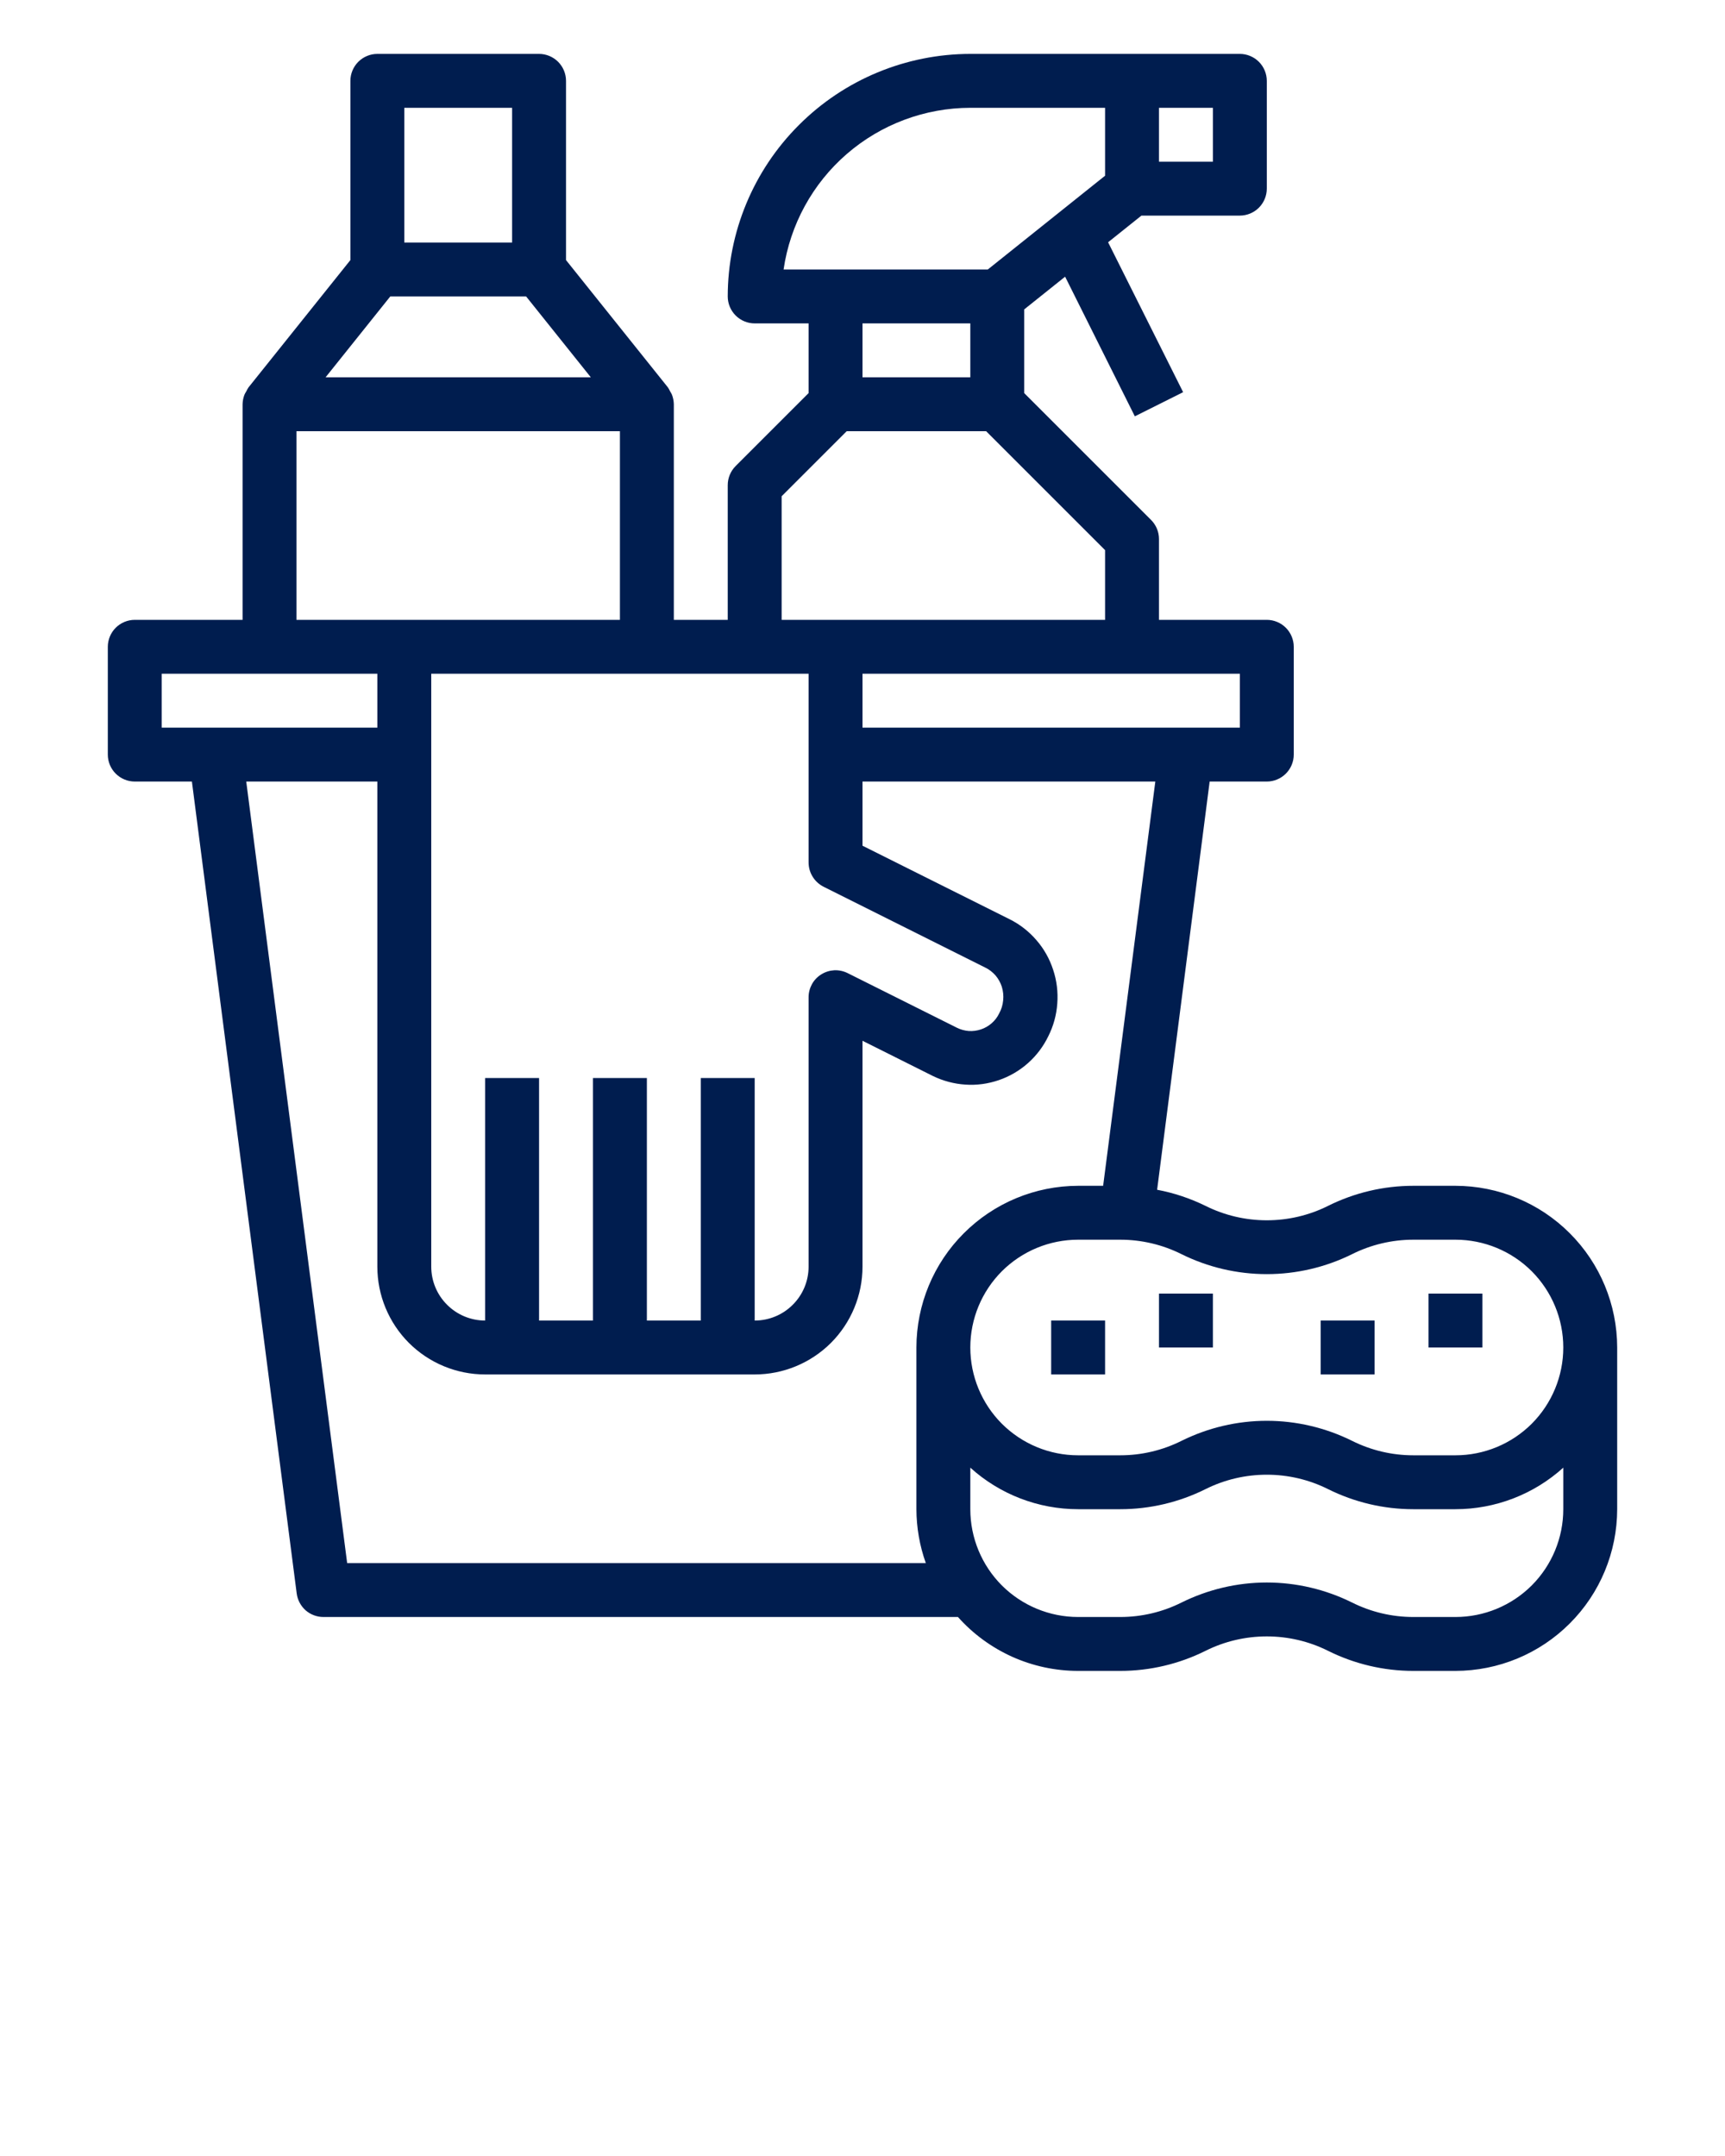 <svg width="24" height="30" viewBox="0 0 24 30" fill="none" xmlns="http://www.w3.org/2000/svg">
<g clip-path="url(#clip0)">
<path d="M1.875 10.875H2.67L4.128 22.173C4.14 22.263 4.184 22.346 4.252 22.407C4.321 22.467 4.409 22.5 4.5 22.5H13.328C13.538 22.736 13.796 22.924 14.084 23.054C14.372 23.183 14.684 23.25 15 23.25H15.587C15.999 23.25 16.405 23.154 16.774 22.97C17.038 22.838 17.33 22.77 17.625 22.77C17.92 22.77 18.212 22.838 18.476 22.97C18.845 23.154 19.251 23.25 19.663 23.25H20.25C20.847 23.249 21.419 23.012 21.84 22.59C22.262 22.169 22.499 21.597 22.5 21V18.75C22.499 18.153 22.262 17.581 21.84 17.16C21.419 16.738 20.847 16.501 20.25 16.5H19.663C19.251 16.5 18.845 16.596 18.476 16.78C18.212 16.912 17.92 16.98 17.625 16.98C17.33 16.98 17.038 16.912 16.774 16.78C16.56 16.675 16.333 16.599 16.099 16.555L16.83 10.875H17.625C17.724 10.875 17.82 10.835 17.89 10.765C17.96 10.695 18 10.6 18 10.5V9C18 8.901 17.96 8.805 17.89 8.735C17.82 8.665 17.724 8.625 17.625 8.625H16.125V7.5C16.125 7.401 16.085 7.305 16.015 7.235L14.25 5.47V4.305L14.819 3.85L15.789 5.793L16.461 5.457L15.417 3.371L15.881 3H17.25C17.349 3 17.445 2.96 17.515 2.89C17.585 2.82 17.625 2.724 17.625 2.625V1.125C17.625 1.026 17.585 0.93 17.515 0.86C17.445 0.79 17.349 0.75 17.25 0.75H13.5C12.605 0.751 11.747 1.107 11.115 1.74C10.482 2.372 10.126 3.23 10.125 4.125C10.125 4.224 10.165 4.32 10.235 4.39C10.305 4.46 10.4 4.5 10.5 4.5H11.25V5.47L10.235 6.485C10.165 6.555 10.125 6.651 10.125 6.75V8.625H9.375V5.625C9.374 5.579 9.365 5.533 9.348 5.49C9.341 5.475 9.333 5.461 9.324 5.447C9.315 5.428 9.305 5.409 9.293 5.391L7.875 3.619V1.125C7.875 1.026 7.835 0.93 7.765 0.86C7.695 0.79 7.599 0.75 7.5 0.75H5.25C5.151 0.75 5.055 0.79 4.985 0.86C4.915 0.93 4.875 1.026 4.875 1.125V3.619L3.457 5.391C3.445 5.409 3.435 5.428 3.426 5.447C3.417 5.461 3.409 5.475 3.402 5.49C3.385 5.533 3.376 5.579 3.375 5.625V8.625H1.875C1.776 8.625 1.68 8.665 1.61 8.735C1.54 8.805 1.5 8.901 1.5 9V10.5C1.5 10.6 1.54 10.695 1.61 10.765C1.68 10.835 1.776 10.875 1.875 10.875ZM20.25 22.5H19.663C19.367 22.5 19.076 22.431 18.812 22.299C18.443 22.116 18.037 22.02 17.625 22.02C17.213 22.02 16.807 22.116 16.438 22.299C16.174 22.431 15.883 22.5 15.587 22.5H15C14.602 22.5 14.221 22.342 13.939 22.061C13.658 21.779 13.5 21.398 13.5 21V20.422C13.911 20.794 14.446 21 15 21H15.587C15.999 21 16.405 20.904 16.774 20.72C17.038 20.588 17.33 20.52 17.625 20.52C17.92 20.52 18.212 20.588 18.476 20.72C18.845 20.904 19.251 21 19.663 21H20.25C20.804 21 21.339 20.794 21.75 20.422V21C21.75 21.398 21.592 21.779 21.311 22.061C21.029 22.342 20.648 22.5 20.25 22.5ZM18.812 17.451C19.076 17.319 19.367 17.25 19.663 17.25H20.25C20.648 17.25 21.029 17.408 21.311 17.689C21.592 17.971 21.75 18.352 21.75 18.75C21.75 19.148 21.592 19.529 21.311 19.811C21.029 20.092 20.648 20.25 20.25 20.25H19.663C19.367 20.25 19.076 20.181 18.812 20.049C18.443 19.866 18.037 19.77 17.625 19.77C17.213 19.77 16.807 19.866 16.438 20.049C16.174 20.181 15.883 20.25 15.587 20.25H15C14.602 20.25 14.221 20.092 13.939 19.811C13.658 19.529 13.5 19.148 13.5 18.75C13.5 18.352 13.658 17.971 13.939 17.689C14.221 17.408 14.602 17.25 15 17.25H15.587C15.883 17.25 16.174 17.319 16.438 17.451C16.807 17.634 17.213 17.729 17.625 17.729C18.037 17.729 18.443 17.634 18.812 17.451ZM15.348 16.5H15C14.403 16.501 13.832 16.738 13.41 17.16C12.988 17.581 12.751 18.153 12.75 18.75V21C12.751 21.256 12.795 21.509 12.881 21.75H4.83L3.426 10.875H5.25V17.625C5.25 18.023 5.408 18.404 5.689 18.686C5.971 18.967 6.352 19.125 6.75 19.125H10.5C10.898 19.125 11.279 18.967 11.561 18.686C11.842 18.404 12 18.023 12 17.625V14.482L12.979 14.972C13.121 15.041 13.275 15.082 13.432 15.092C13.589 15.103 13.747 15.081 13.896 15.03C14.045 14.979 14.183 14.899 14.301 14.794C14.419 14.69 14.515 14.563 14.584 14.421C14.656 14.279 14.699 14.123 14.71 13.964C14.722 13.805 14.703 13.645 14.652 13.493C14.603 13.342 14.524 13.201 14.419 13.081C14.315 12.96 14.188 12.861 14.045 12.79L12 11.768V10.875H16.074L15.348 16.5ZM10.5 9.375H11.25V12C11.25 12.07 11.269 12.139 11.306 12.198C11.342 12.258 11.395 12.306 11.457 12.338L13.707 13.463C13.762 13.489 13.81 13.527 13.85 13.572C13.889 13.618 13.919 13.671 13.938 13.729C13.957 13.791 13.964 13.856 13.957 13.92C13.951 13.985 13.932 14.047 13.9 14.104C13.875 14.156 13.839 14.202 13.796 14.239C13.752 14.277 13.702 14.306 13.647 14.324C13.592 14.342 13.535 14.35 13.477 14.346C13.42 14.341 13.364 14.326 13.312 14.3L11.79 13.539C11.732 13.511 11.669 13.498 11.606 13.501C11.542 13.505 11.481 13.524 11.427 13.558C11.373 13.591 11.328 13.638 11.297 13.694C11.267 13.749 11.25 13.811 11.25 13.875V17.625C11.25 17.824 11.171 18.015 11.03 18.155C10.89 18.296 10.699 18.375 10.5 18.375V15H9.75V18.375H9V15H8.25V18.375H7.5V15H6.75V18.375C6.551 18.375 6.36 18.296 6.22 18.155C6.079 18.015 6 17.824 6 17.625V9.375H10.5ZM17.25 10.125H12V9.375H17.25V10.125ZM16.875 2.25H16.125V1.5H16.875V2.25ZM13.5 1.5H15.375V2.445L13.743 3.75H10.902C10.993 3.126 11.305 2.555 11.782 2.142C12.259 1.729 12.869 1.501 13.5 1.5ZM13.5 4.5V5.25H12V4.5H13.5ZM10.875 6.905L11.78 6H13.72L15.375 7.655V8.625H10.875V6.905ZM5.43 4.125H7.32L8.22 5.25H4.53L5.43 4.125ZM5.625 1.5H7.125V3.375H5.625V1.5ZM4.125 6H8.625V8.625H4.125V6ZM2.25 9.375H5.25V10.125H2.25V9.375Z" fill="#001D4F"/>
<path d="M20.625 18H19.875V18.75H20.625V18Z" fill="#001D4F"/>
<path d="M16.875 18H16.125V18.75H16.875V18Z" fill="#001D4F"/>
<path d="M15.375 18.375H14.625V19.125H15.375V18.375Z" fill="#001D4F"/>
<path d="M19.125 18.375H18.375V19.125H19.125V18.375Z" fill="#001D4F"/>
</g>
<defs>
<clipPath id="clip0">
<rect width="24" height="30" fill="white"/>
</clipPath>
</defs>
</svg>
